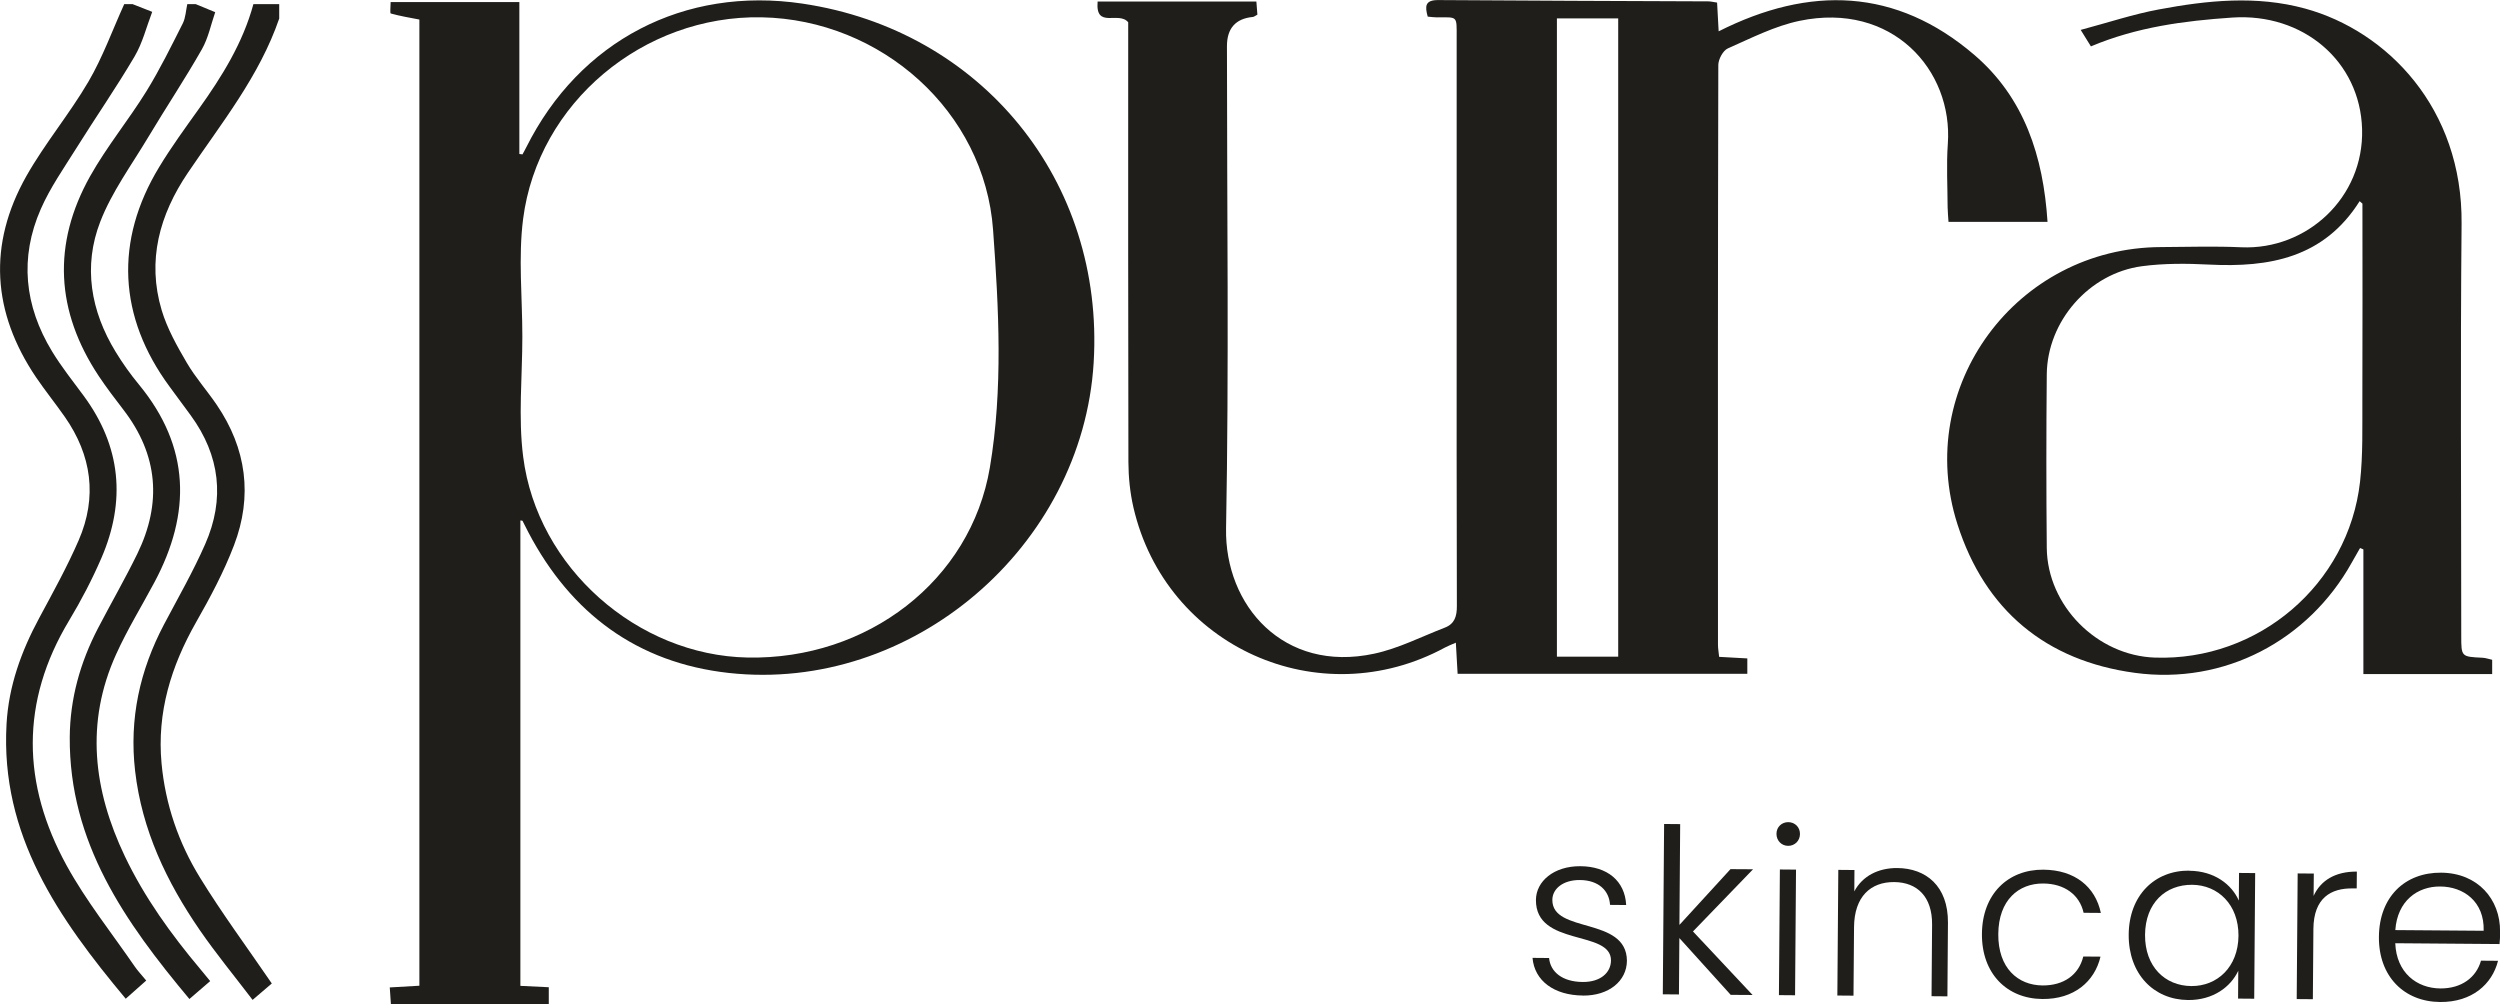 <?xml version="1.0" encoding="UTF-8"?><svg id="Capa_2" xmlns="http://www.w3.org/2000/svg" viewBox="0 0 367.09 147.46"><defs><style>.cls-1{fill:#1f1e1b;}</style></defs><g id="PÁGINA_1_-_Principal"><path class="cls-1" d="m57.4,147.46c-.05-.76-.11-1.52-.17-2.47,1.49-.09,2.85-.16,4.35-.25V2.87c-1.45-.28-2.84-.51-4.2-.89-.14-.04-.02-1.01-.02-1.68h18.9v22.31c.15.02.3.04.46.06.18-.34.38-.68.55-1.03C85.1,5.97,100.48-2.04,117.83.53c26.35,3.91,44.36,26.1,42.76,52.7-1.63,27.08-26.74,48.57-53.61,45.58-13.41-1.49-23.14-8.73-29.4-20.65-.29-.56-.56-1.13-.86-1.69-.02-.03-.12-.02-.31-.05v68.34c1.35.06,2.65.13,4.17.2v2.5h-23.18Zm19.29-98.05s0,0,.01,0c0,5.89-.62,11.86.12,17.65,2.06,16.29,16.78,29.18,32.96,29.49,17.56.34,32.76-11.26,35.57-27.91,1.94-11.53,1.31-23.29.47-34.88-1.25-17.4-16.42-30.89-34-31.22-17.34-.32-32.82,12.53-35.01,29.62-.72,5.66-.11,11.48-.11,17.23Z"/><path class="cls-1" d="m365.94,98.98h-18.91v-18.31c-.16-.07-.33-.13-.49-.2-.41.72-.83,1.43-1.23,2.16-6.37,11.43-18.69,17.95-31.82,16.17-13.11-1.77-22.04-9.23-26.07-21.83-6.46-20.2,8.68-40.61,29.89-40.69,3.93-.02,7.87-.15,11.8.03,9.58.42,18.01-7.27,17.73-17.34-.28-10-8.69-17.1-19.08-16.39-7.03.48-13.97,1.38-20.74,4.23-.39-.63-.78-1.25-1.5-2.42,4.05-1.08,7.7-2.3,11.45-3,7.14-1.34,14.35-2.09,21.51-.13,12.01,3.29,23.14,14.61,22.97,31.62-.19,20.16-.05,40.32-.05,60.48,0,3.08,0,3.07,3.12,3.22.48.02.94.2,1.42.3v2.11Zm-19.04-69.07c-.14-.12-.28-.25-.42-.37-5.25,8.33-13.25,9.76-22.1,9.31-3.28-.17-6.62-.19-9.87.24-7.78,1.04-13.9,8.09-13.97,15.88-.08,8.5-.08,17,0,25.49.09,8.48,7.38,15.81,15.88,16.1,15.17.53,28.42-10.73,30.12-25.82.44-3.96.32-7.99.34-11.99.04-9.61.01-19.22.01-28.84Z"/><path class="cls-1" d="m165.66,3.27c-1.41-1.7-4.84,1.04-4.49-3.05h23.31c.05.64.1,1.3.15,1.93-.31.16-.49.33-.68.34q-3.79.37-3.79,4.29c0,23.6.31,47.22-.13,70.81-.21,11.34,8.47,21.24,21.72,18.4,3.58-.76,6.95-2.5,10.4-3.83,1.44-.55,1.78-1.67,1.77-3.18-.05-15.03-.03-30.07-.03-45.1,0-12.79,0-25.57,0-38.36,0-3.28.18-2.97-2.94-2.97-.41,0-.82-.07-1.31-.11-.42-1.51-.42-2.45,1.57-2.43,13.2.1,26.41.13,39.61.19.4,0,.8.11,1.31.18.07,1.4.14,2.7.23,4.22,13.36-6.74,26.06-6.38,37.54,3.46,7.34,6.29,10.13,14.89,10.75,24.52h-14.54c-.04-.69-.12-1.44-.13-2.18-.01-3.09-.19-6.2.03-9.27.78-10.85-8.19-20.9-21.77-18.07-3.64.76-7.09,2.53-10.53,4.05-.71.31-1.4,1.6-1.4,2.44-.07,28.38-.06,56.76-.05,85.15,0,.54.11,1.09.17,1.75,1.41.08,2.72.15,4.14.23v2.26h-42.54c-.08-1.48-.17-2.92-.26-4.57-.62.27-1.12.46-1.59.71-18.47,10.01-41.01-.09-45.75-20.56-.5-2.17-.73-4.45-.74-6.67-.05-20.79-.03-41.59-.03-62.38v-2.19Zm71.95-.57h-9v93.72h9"/><path class="cls-1" d="m232.42,146.18c-4.19-.03-7.11-2.15-7.39-5.53l2.43.02c.19,2.03,1.93,3.5,4.94,3.52,2.64.02,4.13-1.39,4.15-3.15.03-4.56-11.07-1.98-11.02-8.9.02-2.74,2.64-4.98,6.53-4.95,3.95.03,6.54,2.15,6.72,5.7l-2.37-.02c-.12-2.06-1.63-3.63-4.43-3.65-2.47-.02-4.03,1.29-4.04,2.91-.04,5,10.9,2.41,10.95,8.94-.02,2.97-2.64,5.15-6.46,5.12Z"/><path class="cls-1" d="m244.34,120.99l2.37.02-.11,14.8,7.5-8.19,3.31.02-8.82,9.13,8.75,9.33-3.21-.02-7.54-8.34-.06,8.28-2.37-.02.19-25.01Z"/><path class="cls-1" d="m260.85,122.43c0-1.01.79-1.72,1.74-1.71s1.72.72,1.71,1.74c0,1.01-.79,1.75-1.74,1.74-.95,0-1.72-.76-1.71-1.77Zm.5,5.24l2.37.02-.14,18.45-2.37-.02.14-18.45Z"/><path class="cls-1" d="m283.7,135.75c.03-4.09-2.19-6.2-5.56-6.23-3.45-.03-5.86,2.12-5.9,6.61l-.08,10.07-2.37-.02.14-18.45,2.37.02-.02,3.14c1.2-2.29,3.57-3.45,6.31-3.43,4.19.03,7.48,2.62,7.44,8.03l-.08,10.81-2.33-.02.08-10.54Z"/><path class="cls-1" d="m300.05,127.7c4.63.04,7.62,2.52,8.43,6.35l-2.53-.02c-.59-2.64-2.81-4.28-5.92-4.3-3.62-.03-6.57,2.42-6.61,7.42-.04,5,2.88,7.52,6.5,7.55,3.11.02,5.32-1.55,5.98-4.25l2.53.02c-.87,3.68-3.9,6.26-8.53,6.22-5.2-.04-8.93-3.72-8.88-9.56.04-5.85,3.82-9.47,9.03-9.43Z"/><path class="cls-1" d="m321.47,127.86c3.72.03,6.24,2.04,7.27,4.38l.03-4.06,2.37.02-.14,18.45-2.37-.02.03-4.09c-1.1,2.36-3.68,4.33-7.37,4.3-5.04-.04-8.76-3.82-8.72-9.6.04-5.78,3.82-9.44,8.89-9.4Zm.42,2.06c-3.89-.03-6.88,2.65-6.92,7.35-.03,4.66,2.92,7.49,6.8,7.52,3.79.03,6.88-2.79,6.92-7.38.03-4.6-3.02-7.46-6.8-7.49Z"/><path class="cls-1" d="m339.61,146.72l-2.37-.02.14-18.45,2.37.02-.03,3.28c1.03-2.26,3.17-3.59,6.35-3.57l-.02,2.47h-.64c-3.08-.03-5.69,1.34-5.72,5.97l-.08,10.31Z"/><path class="cls-1" d="m358.29,147.13c-5.24-.04-9.03-3.72-8.98-9.56.04-5.88,3.82-9.47,9.13-9.43,5.41.04,8.69,3.92,8.66,8.62,0,.74,0,1.22-.08,1.86l-15.31-.12c.17,4.33,3.16,6.61,6.61,6.64,3.14.02,5.28-1.62,5.98-4.08l2.5.02c-.87,3.47-3.86,6.09-8.5,6.05Zm-6.58-10.56l12.98.1c.13-4.29-2.96-6.48-6.37-6.5-3.35-.03-6.3,2.11-6.6,6.4Z"/><path class="cls-1" d="m41,2.72c-2.91,8.48-8.5,15.37-13.42,22.66-4.16,6.16-6.02,12.87-3.84,20.17.81,2.7,2.25,5.26,3.69,7.72,1.27,2.17,2.97,4.08,4.39,6.17,4.38,6.43,5.3,13.41,2.54,20.63-1.49,3.91-3.49,7.65-5.57,11.3-3.67,6.46-5.76,13.23-5.07,20.71.56,6.05,2.51,11.7,5.66,16.81,3.22,5.24,6.9,10.21,10.53,15.52-.64.54-1.57,1.34-2.82,2.41-2.65-3.48-5.36-6.77-7.77-10.27-4.86-7.07-8.48-14.67-9.48-23.34-.88-7.65.68-14.77,4.25-21.53,2.06-3.9,4.27-7.75,6.04-11.78,2.92-6.63,2.18-13-2.11-18.89-1.03-1.42-2.08-2.83-3.12-4.24-7.53-10.22-8.1-21.41-1.52-32.25,1.78-2.94,3.81-5.72,5.81-8.52,3.4-4.76,6.47-9.68,8.02-15.39h3.79v2.11Z"/><path class="cls-1" d="m28.77.62c.82.34,1.63.67,2.83,1.17-.61,1.75-1,3.76-1.96,5.45-2.49,4.38-5.29,8.58-7.88,12.91-2.44,4.08-5.33,8.01-7.03,12.38-2.55,6.56-1.42,13.13,2.26,19.15,1.02,1.67,2.17,3.29,3.42,4.8,7.53,9.15,7.69,18.86,2.27,29.01-1.88,3.53-3.99,6.95-5.63,10.58-4.56,10.06-3.34,19.96,1.28,29.66,2.89,6.06,6.79,11.46,11.09,16.58.45.53.88,1.07,1.44,1.75-1.02.88-1.95,1.68-3.05,2.63-9.46-11.31-17.67-22.96-17.57-38.44.04-5.65,1.53-10.95,4.12-15.95,1.91-3.67,3.98-7.26,5.8-10.98,3.62-7.42,3.07-14.51-2.03-21.14-1.24-1.61-2.48-3.24-3.61-4.93-6.34-9.53-6.87-19.42-1.28-29.39,2.43-4.33,5.63-8.22,8.25-12.45,1.98-3.21,3.65-6.61,5.35-9.98.42-.84.45-1.88.66-2.82.42,0,.84,0,1.26,0Z"/><path class="cls-1" d="m19.5.62c.83.33,1.65.65,2.85,1.12-.85,2.22-1.42,4.58-2.6,6.57-2.7,4.58-5.74,8.97-8.56,13.48-1.82,2.91-3.82,5.76-5.19,8.88-3.16,7.18-2.41,14.25,1.64,20.92,1.38,2.27,3.05,4.37,4.64,6.52,5.5,7.45,6.23,15.45,2.6,23.85-1.36,3.14-2.96,6.21-4.73,9.15-7.2,11.96-6.92,24.05-.36,35.99,2.85,5.19,6.61,9.89,9.98,14.8.47.68,1.05,1.29,1.7,2.08-1.01.89-1.93,1.71-3.01,2.67C8.59,134.82.04,122.63.96,106.32c.31-5.57,2.16-10.68,4.79-15.56,2.02-3.76,4.1-7.51,5.8-11.42,2.76-6.36,1.92-12.47-2.04-18.14-1.37-1.96-2.87-3.82-4.21-5.79-6.45-9.55-7.1-19.5-1.43-29.55,2.72-4.81,6.33-9.11,9.12-13.88,2.1-3.59,3.52-7.56,5.25-11.37.42,0,.84,0,1.26,0Z"/></g></svg>